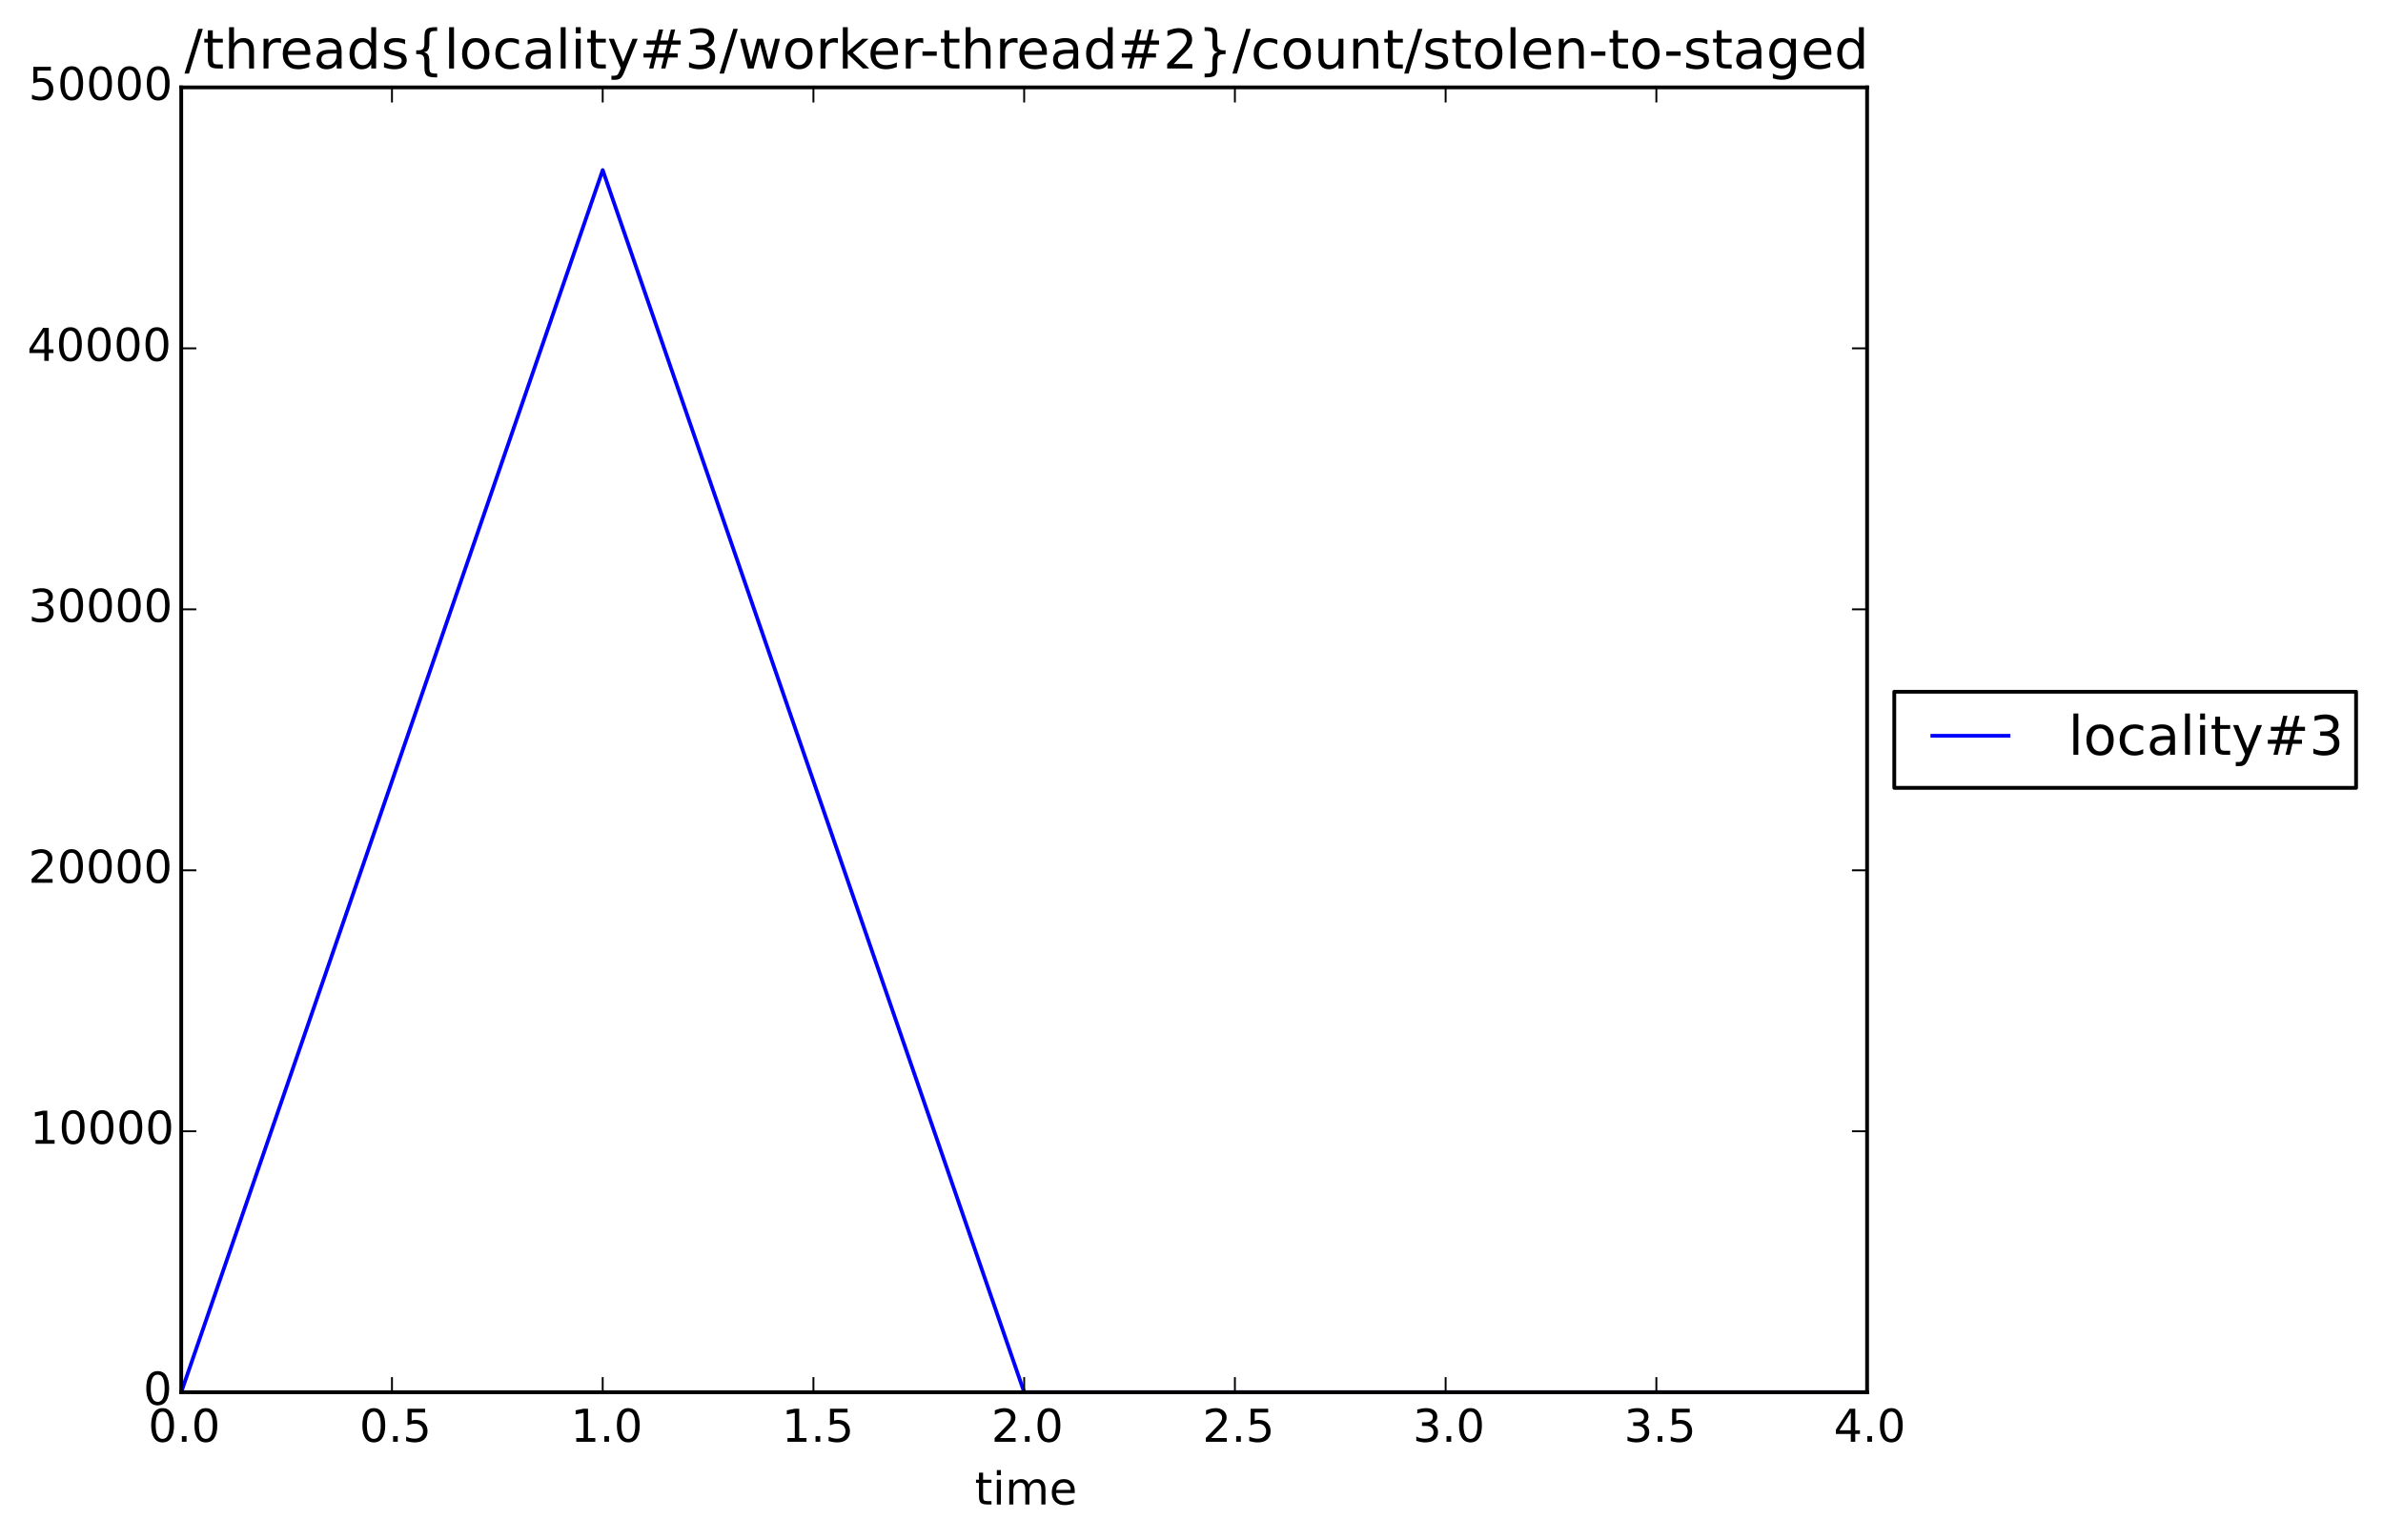 <?xml version="1.0" encoding="utf-8" standalone="no"?>
<!DOCTYPE svg PUBLIC "-//W3C//DTD SVG 1.1//EN"
  "http://www.w3.org/Graphics/SVG/1.1/DTD/svg11.dtd">
<!-- Created with matplotlib (http://matplotlib.org/) -->
<svg height="408pt" version="1.1" viewBox="0 0 631 408" width="631pt" xmlns="http://www.w3.org/2000/svg" xmlns:xlink="http://www.w3.org/1999/xlink">
 <defs>
  <style type="text/css">
*{stroke-linecap:butt;stroke-linejoin:round;}
  </style>
 </defs>
 <g id="figure_1">
  <g id="patch_1">
   <path d="
M0 408.169
L631.072 408.169
L631.072 0
L0 0
z
" style="fill:#ffffff;"/>
  </g>
  <g id="axes_1">
   <g id="patch_2">
    <path d="
M47.991 368.742
L494.391 368.742
L494.391 23.142
L47.991 23.142
z
" style="fill:#ffffff;"/>
   </g>
   <g id="line2d_1">
    <path clip-path="url(#p0dfa4359dc)" d="
M47.991 368.742
L159.591 45.046
L271.191 368.742
L382.791 368.742
L494.391 368.735" style="fill:none;stroke:#0000ff;stroke-linecap:square;"/>
   </g>
   <g id="patch_3">
    <path d="
M47.991 23.142
L494.391 23.142" style="fill:none;stroke:#000000;stroke-linecap:square;stroke-linejoin:miter;"/>
   </g>
   <g id="patch_4">
    <path d="
M47.991 368.742
L47.991 23.142" style="fill:none;stroke:#000000;stroke-linecap:square;stroke-linejoin:miter;"/>
   </g>
   <g id="patch_5">
    <path d="
M47.991 368.742
L494.391 368.742" style="fill:none;stroke:#000000;stroke-linecap:square;stroke-linejoin:miter;"/>
   </g>
   <g id="patch_6">
    <path d="
M494.391 368.742
L494.391 23.142" style="fill:none;stroke:#000000;stroke-linecap:square;stroke-linejoin:miter;"/>
   </g>
   <g id="matplotlib.axis_1">
    <g id="xtick_1">
     <g id="line2d_2">
      <defs>
       <path d="
M0 0
L0 -4" id="mc7db9fdffb" style="stroke:#000000;stroke-width:0.5;"/>
      </defs>
      <g>
       <use style="stroke:#000000;stroke-width:0.5;" x="47.991" xlink:href="#mc7db9fdffb" y="368.742"/>
      </g>
     </g>
     <g id="line2d_3">
      <defs>
       <path d="
M0 0
L0 4" id="m5a7d422ac3" style="stroke:#000000;stroke-width:0.5;"/>
      </defs>
      <g>
       <use style="stroke:#000000;stroke-width:0.5;" x="47.991" xlink:href="#m5a7d422ac3" y="23.142"/>
      </g>
     </g>
     <g id="text_1">
      <!-- 0.0 -->
      <defs>
       <path d="
M31.781 66.406
Q24.172 66.406 20.328 58.906
Q16.5 51.422 16.5 36.375
Q16.5 21.391 20.328 13.891
Q24.172 6.391 31.781 6.391
Q39.453 6.391 43.281 13.891
Q47.125 21.391 47.125 36.375
Q47.125 51.422 43.281 58.906
Q39.453 66.406 31.781 66.406
M31.781 74.219
Q44.047 74.219 50.516 64.516
Q56.984 54.828 56.984 36.375
Q56.984 17.969 50.516 8.266
Q44.047 -1.422 31.781 -1.422
Q19.531 -1.422 13.062 8.266
Q6.594 17.969 6.594 36.375
Q6.594 54.828 13.062 64.516
Q19.531 74.219 31.781 74.219" id="BitstreamVeraSans-Roman-30"/>
       <path d="
M10.688 12.406
L21 12.406
L21 0
L10.688 0
z
" id="BitstreamVeraSans-Roman-2e"/>
      </defs>
      <g transform="translate(39.243 381.86)scale(0.12 -0.12)">
       <use xlink:href="#BitstreamVeraSans-Roman-30"/>
       <use x="63.623" xlink:href="#BitstreamVeraSans-Roman-2e"/>
       <use x="95.41" xlink:href="#BitstreamVeraSans-Roman-30"/>
      </g>
     </g>
    </g>
    <g id="xtick_2">
     <g id="line2d_4">
      <g>
       <use style="stroke:#000000;stroke-width:0.5;" x="103.791" xlink:href="#mc7db9fdffb" y="368.742"/>
      </g>
     </g>
     <g id="line2d_5">
      <g>
       <use style="stroke:#000000;stroke-width:0.5;" x="103.791" xlink:href="#m5a7d422ac3" y="23.142"/>
      </g>
     </g>
     <g id="text_2">
      <!-- 0.5 -->
      <defs>
       <path d="
M10.797 72.906
L49.516 72.906
L49.516 64.594
L19.828 64.594
L19.828 46.734
Q21.969 47.469 24.109 47.828
Q26.266 48.188 28.422 48.188
Q40.625 48.188 47.75 41.5
Q54.891 34.812 54.891 23.391
Q54.891 11.625 47.562 5.094
Q40.234 -1.422 26.906 -1.422
Q22.312 -1.422 17.547 -0.641
Q12.797 0.141 7.719 1.703
L7.719 11.625
Q12.109 9.234 16.797 8.062
Q21.484 6.891 26.703 6.891
Q35.156 6.891 40.078 11.328
Q45.016 15.766 45.016 23.391
Q45.016 31 40.078 35.438
Q35.156 39.891 26.703 39.891
Q22.75 39.891 18.812 39.016
Q14.891 38.141 10.797 36.281
z
" id="BitstreamVeraSans-Roman-35"/>
      </defs>
      <g transform="translate(95.169 381.86)scale(0.12 -0.12)">
       <use xlink:href="#BitstreamVeraSans-Roman-30"/>
       <use x="63.623" xlink:href="#BitstreamVeraSans-Roman-2e"/>
       <use x="95.41" xlink:href="#BitstreamVeraSans-Roman-35"/>
      </g>
     </g>
    </g>
    <g id="xtick_3">
     <g id="line2d_6">
      <g>
       <use style="stroke:#000000;stroke-width:0.5;" x="159.591" xlink:href="#mc7db9fdffb" y="368.742"/>
      </g>
     </g>
     <g id="line2d_7">
      <g>
       <use style="stroke:#000000;stroke-width:0.5;" x="159.591" xlink:href="#m5a7d422ac3" y="23.142"/>
      </g>
     </g>
     <g id="text_3">
      <!-- 1.0 -->
      <defs>
       <path d="
M12.406 8.297
L28.516 8.297
L28.516 63.922
L10.984 60.406
L10.984 69.391
L28.422 72.906
L38.281 72.906
L38.281 8.297
L54.391 8.297
L54.391 0
L12.406 0
z
" id="BitstreamVeraSans-Roman-31"/>
      </defs>
      <g transform="translate(151.107 381.86)scale(0.12 -0.12)">
       <use xlink:href="#BitstreamVeraSans-Roman-31"/>
       <use x="63.623" xlink:href="#BitstreamVeraSans-Roman-2e"/>
       <use x="95.41" xlink:href="#BitstreamVeraSans-Roman-30"/>
      </g>
     </g>
    </g>
    <g id="xtick_4">
     <g id="line2d_8">
      <g>
       <use style="stroke:#000000;stroke-width:0.5;" x="215.391" xlink:href="#mc7db9fdffb" y="368.742"/>
      </g>
     </g>
     <g id="line2d_9">
      <g>
       <use style="stroke:#000000;stroke-width:0.5;" x="215.391" xlink:href="#m5a7d422ac3" y="23.142"/>
      </g>
     </g>
     <g id="text_4">
      <!-- 1.5 -->
      <g transform="translate(207.032 381.86)scale(0.12 -0.12)">
       <use xlink:href="#BitstreamVeraSans-Roman-31"/>
       <use x="63.623" xlink:href="#BitstreamVeraSans-Roman-2e"/>
       <use x="95.41" xlink:href="#BitstreamVeraSans-Roman-35"/>
      </g>
     </g>
    </g>
    <g id="xtick_5">
     <g id="line2d_10">
      <g>
       <use style="stroke:#000000;stroke-width:0.5;" x="271.191" xlink:href="#mc7db9fdffb" y="368.742"/>
      </g>
     </g>
     <g id="line2d_11">
      <g>
       <use style="stroke:#000000;stroke-width:0.5;" x="271.191" xlink:href="#m5a7d422ac3" y="23.142"/>
      </g>
     </g>
     <g id="text_5">
      <!-- 2.0 -->
      <defs>
       <path d="
M19.188 8.297
L53.609 8.297
L53.609 0
L7.328 0
L7.328 8.297
Q12.938 14.109 22.625 23.891
Q32.328 33.688 34.812 36.531
Q39.547 41.844 41.422 45.531
Q43.312 49.219 43.312 52.781
Q43.312 58.594 39.234 62.25
Q35.156 65.922 28.609 65.922
Q23.969 65.922 18.812 64.312
Q13.672 62.703 7.812 59.422
L7.812 69.391
Q13.766 71.781 18.938 73
Q24.125 74.219 28.422 74.219
Q39.75 74.219 46.484 68.547
Q53.219 62.891 53.219 53.422
Q53.219 48.922 51.531 44.891
Q49.859 40.875 45.406 35.406
Q44.188 33.984 37.641 27.219
Q31.109 20.453 19.188 8.297" id="BitstreamVeraSans-Roman-32"/>
      </defs>
      <g transform="translate(262.488 381.86)scale(0.12 -0.12)">
       <use xlink:href="#BitstreamVeraSans-Roman-32"/>
       <use x="63.623" xlink:href="#BitstreamVeraSans-Roman-2e"/>
       <use x="95.41" xlink:href="#BitstreamVeraSans-Roman-30"/>
      </g>
     </g>
    </g>
    <g id="xtick_6">
     <g id="line2d_12">
      <g>
       <use style="stroke:#000000;stroke-width:0.5;" x="326.991" xlink:href="#mc7db9fdffb" y="368.742"/>
      </g>
     </g>
     <g id="line2d_13">
      <g>
       <use style="stroke:#000000;stroke-width:0.5;" x="326.991" xlink:href="#m5a7d422ac3" y="23.142"/>
      </g>
     </g>
     <g id="text_6">
      <!-- 2.5 -->
      <g transform="translate(318.413 381.86)scale(0.12 -0.12)">
       <use xlink:href="#BitstreamVeraSans-Roman-32"/>
       <use x="63.623" xlink:href="#BitstreamVeraSans-Roman-2e"/>
       <use x="95.41" xlink:href="#BitstreamVeraSans-Roman-35"/>
      </g>
     </g>
    </g>
    <g id="xtick_7">
     <g id="line2d_14">
      <g>
       <use style="stroke:#000000;stroke-width:0.5;" x="382.791" xlink:href="#mc7db9fdffb" y="368.742"/>
      </g>
     </g>
     <g id="line2d_15">
      <g>
       <use style="stroke:#000000;stroke-width:0.5;" x="382.791" xlink:href="#m5a7d422ac3" y="23.142"/>
      </g>
     </g>
     <g id="text_7">
      <!-- 3.0 -->
      <defs>
       <path d="
M40.578 39.312
Q47.656 37.797 51.625 33
Q55.609 28.219 55.609 21.188
Q55.609 10.406 48.188 4.484
Q40.766 -1.422 27.094 -1.422
Q22.516 -1.422 17.656 -0.516
Q12.797 0.391 7.625 2.203
L7.625 11.719
Q11.719 9.328 16.594 8.109
Q21.484 6.891 26.812 6.891
Q36.078 6.891 40.938 10.547
Q45.797 14.203 45.797 21.188
Q45.797 27.641 41.281 31.266
Q36.766 34.906 28.719 34.906
L20.219 34.906
L20.219 43.016
L29.109 43.016
Q36.375 43.016 40.234 45.922
Q44.094 48.828 44.094 54.297
Q44.094 59.906 40.109 62.906
Q36.141 65.922 28.719 65.922
Q24.656 65.922 20.016 65.031
Q15.375 64.156 9.812 62.312
L9.812 71.094
Q15.438 72.656 20.344 73.438
Q25.25 74.219 29.594 74.219
Q40.828 74.219 47.359 69.109
Q53.906 64.016 53.906 55.328
Q53.906 49.266 50.438 45.094
Q46.969 40.922 40.578 39.312" id="BitstreamVeraSans-Roman-33"/>
      </defs>
      <g transform="translate(374.105 381.86)scale(0.12 -0.12)">
       <use xlink:href="#BitstreamVeraSans-Roman-33"/>
       <use x="63.623" xlink:href="#BitstreamVeraSans-Roman-2e"/>
       <use x="95.41" xlink:href="#BitstreamVeraSans-Roman-30"/>
      </g>
     </g>
    </g>
    <g id="xtick_8">
     <g id="line2d_16">
      <g>
       <use style="stroke:#000000;stroke-width:0.5;" x="438.591" xlink:href="#mc7db9fdffb" y="368.742"/>
      </g>
     </g>
     <g id="line2d_17">
      <g>
       <use style="stroke:#000000;stroke-width:0.5;" x="438.591" xlink:href="#m5a7d422ac3" y="23.142"/>
      </g>
     </g>
     <g id="text_8">
      <!-- 3.5 -->
      <g transform="translate(430.031 381.86)scale(0.12 -0.12)">
       <use xlink:href="#BitstreamVeraSans-Roman-33"/>
       <use x="63.623" xlink:href="#BitstreamVeraSans-Roman-2e"/>
       <use x="95.41" xlink:href="#BitstreamVeraSans-Roman-35"/>
      </g>
     </g>
    </g>
    <g id="xtick_9">
     <g id="line2d_18">
      <g>
       <use style="stroke:#000000;stroke-width:0.5;" x="494.391" xlink:href="#mc7db9fdffb" y="368.742"/>
      </g>
     </g>
     <g id="line2d_19">
      <g>
       <use style="stroke:#000000;stroke-width:0.5;" x="494.391" xlink:href="#m5a7d422ac3" y="23.142"/>
      </g>
     </g>
     <g id="text_9">
      <!-- 4.0 -->
      <defs>
       <path d="
M37.797 64.312
L12.891 25.391
L37.797 25.391
z

M35.203 72.906
L47.609 72.906
L47.609 25.391
L58.016 25.391
L58.016 17.188
L47.609 17.188
L47.609 0
L37.797 0
L37.797 17.188
L4.891 17.188
L4.891 26.703
z
" id="BitstreamVeraSans-Roman-34"/>
      </defs>
      <g transform="translate(485.541 381.86)scale(0.12 -0.12)">
       <use xlink:href="#BitstreamVeraSans-Roman-34"/>
       <use x="63.623" xlink:href="#BitstreamVeraSans-Roman-2e"/>
       <use x="95.41" xlink:href="#BitstreamVeraSans-Roman-30"/>
      </g>
     </g>
    </g>
    <g id="text_10">
     <!-- time -->
     <defs>
      <path d="
M18.312 70.219
L18.312 54.688
L36.812 54.688
L36.812 47.703
L18.312 47.703
L18.312 18.016
Q18.312 11.328 20.141 9.422
Q21.969 7.516 27.594 7.516
L36.812 7.516
L36.812 0
L27.594 0
Q17.188 0 13.234 3.875
Q9.281 7.766 9.281 18.016
L9.281 47.703
L2.688 47.703
L2.688 54.688
L9.281 54.688
L9.281 70.219
z
" id="BitstreamVeraSans-Roman-74"/>
      <path d="
M9.422 54.688
L18.406 54.688
L18.406 0
L9.422 0
z

M9.422 75.984
L18.406 75.984
L18.406 64.594
L9.422 64.594
z
" id="BitstreamVeraSans-Roman-69"/>
      <path d="
M52 44.188
Q55.375 50.25 60.062 53.125
Q64.75 56 71.094 56
Q79.641 56 84.281 50.016
Q88.922 44.047 88.922 33.016
L88.922 0
L79.891 0
L79.891 32.719
Q79.891 40.578 77.094 44.375
Q74.312 48.188 68.609 48.188
Q61.625 48.188 57.562 43.547
Q53.516 38.922 53.516 30.906
L53.516 0
L44.484 0
L44.484 32.719
Q44.484 40.625 41.703 44.406
Q38.922 48.188 33.109 48.188
Q26.219 48.188 22.156 43.531
Q18.109 38.875 18.109 30.906
L18.109 0
L9.078 0
L9.078 54.688
L18.109 54.688
L18.109 46.188
Q21.188 51.219 25.484 53.609
Q29.781 56 35.688 56
Q41.656 56 45.828 52.969
Q50 49.953 52 44.188" id="BitstreamVeraSans-Roman-6d"/>
      <path d="
M56.203 29.594
L56.203 25.203
L14.891 25.203
Q15.484 15.922 20.484 11.062
Q25.484 6.203 34.422 6.203
Q39.594 6.203 44.453 7.469
Q49.312 8.734 54.109 11.281
L54.109 2.781
Q49.266 0.734 44.188 -0.344
Q39.109 -1.422 33.891 -1.422
Q20.797 -1.422 13.156 6.188
Q5.516 13.812 5.516 26.812
Q5.516 40.234 12.766 48.109
Q20.016 56 32.328 56
Q43.359 56 49.781 48.891
Q56.203 41.797 56.203 29.594
M47.219 32.234
Q47.125 39.594 43.094 43.984
Q39.062 48.391 32.422 48.391
Q24.906 48.391 20.391 44.141
Q15.875 39.891 15.188 32.172
z
" id="BitstreamVeraSans-Roman-65"/>
     </defs>
     <g transform="translate(258.117 398.474)scale(0.12 -0.12)">
      <use xlink:href="#BitstreamVeraSans-Roman-74"/>
      <use x="39.209" xlink:href="#BitstreamVeraSans-Roman-69"/>
      <use x="66.992" xlink:href="#BitstreamVeraSans-Roman-6d"/>
      <use x="164.404" xlink:href="#BitstreamVeraSans-Roman-65"/>
     </g>
    </g>
   </g>
   <g id="matplotlib.axis_2">
    <g id="ytick_1">
     <g id="line2d_20">
      <defs>
       <path d="
M0 0
L4 0" id="md7965d1ba0" style="stroke:#000000;stroke-width:0.5;"/>
      </defs>
      <g>
       <use style="stroke:#000000;stroke-width:0.5;" x="47.991" xlink:href="#md7965d1ba0" y="368.742"/>
      </g>
     </g>
     <g id="line2d_21">
      <defs>
       <path d="
M0 0
L-4 0" id="md9a1c1a7cd" style="stroke:#000000;stroke-width:0.5;"/>
      </defs>
      <g>
       <use style="stroke:#000000;stroke-width:0.5;" x="494.391" xlink:href="#md9a1c1a7cd" y="368.742"/>
      </g>
     </g>
     <g id="text_11">
      <!-- 0 -->
      <g transform="translate(37.944 372.053)scale(0.12 -0.12)">
       <use xlink:href="#BitstreamVeraSans-Roman-30"/>
      </g>
     </g>
    </g>
    <g id="ytick_2">
     <g id="line2d_22">
      <g>
       <use style="stroke:#000000;stroke-width:0.5;" x="47.991" xlink:href="#md7965d1ba0" y="299.622"/>
      </g>
     </g>
     <g id="line2d_23">
      <g>
       <use style="stroke:#000000;stroke-width:0.5;" x="494.391" xlink:href="#md9a1c1a7cd" y="299.622"/>
      </g>
     </g>
     <g id="text_12">
      <!-- 10000 -->
      <g transform="translate(7.931 302.933)scale(0.12 -0.12)">
       <use xlink:href="#BitstreamVeraSans-Roman-31"/>
       <use x="63.623" xlink:href="#BitstreamVeraSans-Roman-30"/>
       <use x="127.246" xlink:href="#BitstreamVeraSans-Roman-30"/>
       <use x="190.869" xlink:href="#BitstreamVeraSans-Roman-30"/>
       <use x="254.492" xlink:href="#BitstreamVeraSans-Roman-30"/>
      </g>
     </g>
    </g>
    <g id="ytick_3">
     <g id="line2d_24">
      <g>
       <use style="stroke:#000000;stroke-width:0.5;" x="47.991" xlink:href="#md7965d1ba0" y="230.502"/>
      </g>
     </g>
     <g id="line2d_25">
      <g>
       <use style="stroke:#000000;stroke-width:0.5;" x="494.391" xlink:href="#md9a1c1a7cd" y="230.502"/>
      </g>
     </g>
     <g id="text_13">
      <!-- 20000 -->
      <g transform="translate(7.492 233.813)scale(0.12 -0.12)">
       <use xlink:href="#BitstreamVeraSans-Roman-32"/>
       <use x="63.623" xlink:href="#BitstreamVeraSans-Roman-30"/>
       <use x="127.246" xlink:href="#BitstreamVeraSans-Roman-30"/>
       <use x="190.869" xlink:href="#BitstreamVeraSans-Roman-30"/>
       <use x="254.492" xlink:href="#BitstreamVeraSans-Roman-30"/>
      </g>
     </g>
    </g>
    <g id="ytick_4">
     <g id="line2d_26">
      <g>
       <use style="stroke:#000000;stroke-width:0.5;" x="47.991" xlink:href="#md7965d1ba0" y="161.382"/>
      </g>
     </g>
     <g id="line2d_27">
      <g>
       <use style="stroke:#000000;stroke-width:0.5;" x="494.391" xlink:href="#md9a1c1a7cd" y="161.382"/>
      </g>
     </g>
     <g id="text_14">
      <!-- 30000 -->
      <g transform="translate(7.528 164.693)scale(0.12 -0.12)">
       <use xlink:href="#BitstreamVeraSans-Roman-33"/>
       <use x="63.623" xlink:href="#BitstreamVeraSans-Roman-30"/>
       <use x="127.246" xlink:href="#BitstreamVeraSans-Roman-30"/>
       <use x="190.869" xlink:href="#BitstreamVeraSans-Roman-30"/>
       <use x="254.492" xlink:href="#BitstreamVeraSans-Roman-30"/>
      </g>
     </g>
    </g>
    <g id="ytick_5">
     <g id="line2d_28">
      <g>
       <use style="stroke:#000000;stroke-width:0.5;" x="47.991" xlink:href="#md7965d1ba0" y="92.262"/>
      </g>
     </g>
     <g id="line2d_29">
      <g>
       <use style="stroke:#000000;stroke-width:0.5;" x="494.391" xlink:href="#md9a1c1a7cd" y="92.262"/>
      </g>
     </g>
     <g id="text_15">
      <!-- 40000 -->
      <g transform="translate(7.2 95.573)scale(0.12 -0.12)">
       <use xlink:href="#BitstreamVeraSans-Roman-34"/>
       <use x="63.623" xlink:href="#BitstreamVeraSans-Roman-30"/>
       <use x="127.246" xlink:href="#BitstreamVeraSans-Roman-30"/>
       <use x="190.869" xlink:href="#BitstreamVeraSans-Roman-30"/>
       <use x="254.492" xlink:href="#BitstreamVeraSans-Roman-30"/>
      </g>
     </g>
    </g>
    <g id="ytick_6">
     <g id="line2d_30">
      <g>
       <use style="stroke:#000000;stroke-width:0.5;" x="47.991" xlink:href="#md7965d1ba0" y="23.142"/>
      </g>
     </g>
     <g id="line2d_31">
      <g>
       <use style="stroke:#000000;stroke-width:0.5;" x="494.391" xlink:href="#md9a1c1a7cd" y="23.142"/>
      </g>
     </g>
     <g id="text_16">
      <!-- 50000 -->
      <g transform="translate(7.539 26.453)scale(0.12 -0.12)">
       <use xlink:href="#BitstreamVeraSans-Roman-35"/>
       <use x="63.623" xlink:href="#BitstreamVeraSans-Roman-30"/>
       <use x="127.246" xlink:href="#BitstreamVeraSans-Roman-30"/>
       <use x="190.869" xlink:href="#BitstreamVeraSans-Roman-30"/>
       <use x="254.492" xlink:href="#BitstreamVeraSans-Roman-30"/>
      </g>
     </g>
    </g>
   </g>
   <g id="text_17">
    <!-- /threads{locality#3/worker-thread#2}/count/stolen-to-staged -->
    <defs>
     <path d="
M8.5 21.578
L8.5 54.688
L17.484 54.688
L17.484 21.922
Q17.484 14.156 20.5 10.266
Q23.531 6.391 29.594 6.391
Q36.859 6.391 41.078 11.031
Q45.312 15.672 45.312 23.688
L45.312 54.688
L54.297 54.688
L54.297 0
L45.312 0
L45.312 8.406
Q42.047 3.422 37.719 1
Q33.406 -1.422 27.688 -1.422
Q18.266 -1.422 13.375 4.438
Q8.5 10.297 8.5 21.578" id="BitstreamVeraSans-Roman-75"/>
     <path d="
M25.391 72.906
L33.688 72.906
L8.297 -9.281
L0 -9.281
z
" id="BitstreamVeraSans-Roman-2f"/>
     <path d="
M30.609 48.391
Q23.391 48.391 19.188 42.75
Q14.984 37.109 14.984 27.297
Q14.984 17.484 19.156 11.844
Q23.344 6.203 30.609 6.203
Q37.797 6.203 41.984 11.859
Q46.188 17.531 46.188 27.297
Q46.188 37.016 41.984 42.703
Q37.797 48.391 30.609 48.391
M30.609 56
Q42.328 56 49.016 48.375
Q55.719 40.766 55.719 27.297
Q55.719 13.875 49.016 6.219
Q42.328 -1.422 30.609 -1.422
Q18.844 -1.422 12.172 6.219
Q5.516 13.875 5.516 27.297
Q5.516 40.766 12.172 48.375
Q18.844 56 30.609 56" id="BitstreamVeraSans-Roman-6f"/>
     <path d="
M48.781 52.594
L48.781 44.188
Q44.969 46.297 41.141 47.344
Q37.312 48.391 33.406 48.391
Q24.656 48.391 19.812 42.844
Q14.984 37.312 14.984 27.297
Q14.984 17.281 19.812 11.734
Q24.656 6.203 33.406 6.203
Q37.312 6.203 41.141 7.25
Q44.969 8.297 48.781 10.406
L48.781 2.094
Q45.016 0.344 40.984 -0.531
Q36.969 -1.422 32.422 -1.422
Q20.062 -1.422 12.781 6.344
Q5.516 14.109 5.516 27.297
Q5.516 40.672 12.859 48.328
Q20.219 56 33.016 56
Q37.156 56 41.109 55.141
Q45.062 54.297 48.781 52.594" id="BitstreamVeraSans-Roman-63"/>
     <path d="
M9.078 75.984
L18.109 75.984
L18.109 31.109
L44.922 54.688
L56.391 54.688
L27.391 29.109
L57.625 0
L45.906 0
L18.109 26.703
L18.109 0
L9.078 0
z
" id="BitstreamVeraSans-Roman-6b"/>
     <path d="
M54.891 33.016
L54.891 0
L45.906 0
L45.906 32.719
Q45.906 40.484 42.875 44.328
Q39.844 48.188 33.797 48.188
Q26.516 48.188 22.312 43.547
Q18.109 38.922 18.109 30.906
L18.109 0
L9.078 0
L9.078 75.984
L18.109 75.984
L18.109 46.188
Q21.344 51.125 25.703 53.562
Q30.078 56 35.797 56
Q45.219 56 50.047 50.172
Q54.891 44.344 54.891 33.016" id="BitstreamVeraSans-Roman-68"/>
     <path d="
M12.5 -9.281
L15.922 -9.281
Q22.75 -9.281 24.828 -7.172
Q26.906 -5.078 26.906 1.906
L26.906 14.016
Q26.906 21.625 29.094 25.094
Q31.297 28.562 36.719 29.891
Q31.297 31.109 29.094 34.562
Q26.906 38.031 26.906 45.703
L26.906 57.812
Q26.906 64.75 24.828 66.875
Q22.75 69 15.922 69
L12.5 69
L12.5 75.984
L15.578 75.984
Q27.734 75.984 31.812 72.391
Q35.891 68.797 35.891 58.016
L35.891 46.297
Q35.891 39.016 38.516 36.203
Q41.156 33.406 48.094 33.406
L51.125 33.406
L51.125 26.422
L48.094 26.422
Q41.156 26.422 38.516 23.578
Q35.891 20.75 35.891 13.375
L35.891 1.703
Q35.891 -9.078 31.812 -12.688
Q27.734 -16.312 15.578 -16.312
L12.5 -16.312
z
" id="BitstreamVeraSans-Roman-7d"/>
     <path d="
M41.109 46.297
Q39.594 47.172 37.812 47.578
Q36.031 48 33.891 48
Q26.266 48 22.188 43.047
Q18.109 38.094 18.109 28.812
L18.109 0
L9.078 0
L9.078 54.688
L18.109 54.688
L18.109 46.188
Q20.953 51.172 25.484 53.578
Q30.031 56 36.531 56
Q37.453 56 38.578 55.875
Q39.703 55.766 41.062 55.516
z
" id="BitstreamVeraSans-Roman-72"/>
     <path d="
M51.125 44
L36.922 44
L32.812 27.688
L47.125 27.688
z

M43.797 71.781
L38.719 51.516
L52.984 51.516
L58.109 71.781
L65.922 71.781
L60.891 51.516
L76.125 51.516
L76.125 44
L58.984 44
L54.984 27.688
L70.516 27.688
L70.516 20.219
L53.078 20.219
L48 0
L40.188 0
L45.219 20.219
L30.906 20.219
L25.875 0
L18.016 0
L23.094 20.219
L7.719 20.219
L7.719 27.688
L24.906 27.688
L29 44
L13.281 44
L13.281 51.516
L30.906 51.516
L35.891 71.781
z
" id="BitstreamVeraSans-Roman-23"/>
     <path d="
M34.281 27.484
Q23.391 27.484 19.188 25
Q14.984 22.516 14.984 16.5
Q14.984 11.719 18.141 8.906
Q21.297 6.109 26.703 6.109
Q34.188 6.109 38.703 11.406
Q43.219 16.703 43.219 25.484
L43.219 27.484
z

M52.203 31.203
L52.203 0
L43.219 0
L43.219 8.297
Q40.141 3.328 35.547 0.953
Q30.953 -1.422 24.312 -1.422
Q15.922 -1.422 10.953 3.297
Q6 8.016 6 15.922
Q6 25.141 12.172 29.828
Q18.359 34.516 30.609 34.516
L43.219 34.516
L43.219 35.406
Q43.219 41.609 39.141 45
Q35.062 48.391 27.688 48.391
Q23 48.391 18.547 47.266
Q14.109 46.141 10.016 43.891
L10.016 52.203
Q14.938 54.109 19.578 55.047
Q24.219 56 28.609 56
Q40.484 56 46.344 49.844
Q52.203 43.703 52.203 31.203" id="BitstreamVeraSans-Roman-61"/>
     <path d="
M32.172 -5.078
Q28.375 -14.844 24.75 -17.812
Q21.141 -20.797 15.094 -20.797
L7.906 -20.797
L7.906 -13.281
L13.188 -13.281
Q16.891 -13.281 18.938 -11.516
Q21 -9.766 23.484 -3.219
L25.094 0.875
L2.984 54.688
L12.5 54.688
L29.594 11.922
L46.688 54.688
L56.203 54.688
z
" id="BitstreamVeraSans-Roman-79"/>
     <path d="
M51.125 -9.281
L51.125 -16.312
L48.094 -16.312
Q35.938 -16.312 31.812 -12.688
Q27.688 -9.078 27.688 1.703
L27.688 13.375
Q27.688 20.75 25.047 23.578
Q22.406 26.422 15.484 26.422
L12.5 26.422
L12.5 33.406
L15.484 33.406
Q22.469 33.406 25.078 36.203
Q27.688 39.016 27.688 46.297
L27.688 58.016
Q27.688 68.797 31.812 72.391
Q35.938 75.984 48.094 75.984
L51.125 75.984
L51.125 69
L47.797 69
Q40.922 69 38.812 66.844
Q36.719 64.703 36.719 57.812
L36.719 45.703
Q36.719 38.031 34.5 34.562
Q32.281 31.109 26.906 29.891
Q32.328 28.562 34.516 25.094
Q36.719 21.625 36.719 14.016
L36.719 1.906
Q36.719 -4.984 38.812 -7.125
Q40.922 -9.281 47.797 -9.281
z
" id="BitstreamVeraSans-Roman-7b"/>
     <path d="
M45.406 27.984
Q45.406 37.75 41.375 43.109
Q37.359 48.484 30.078 48.484
Q22.859 48.484 18.828 43.109
Q14.797 37.75 14.797 27.984
Q14.797 18.266 18.828 12.891
Q22.859 7.516 30.078 7.516
Q37.359 7.516 41.375 12.891
Q45.406 18.266 45.406 27.984
M54.391 6.781
Q54.391 -7.172 48.188 -13.984
Q42 -20.797 29.203 -20.797
Q24.469 -20.797 20.266 -20.094
Q16.062 -19.391 12.109 -17.922
L12.109 -9.188
Q16.062 -11.328 19.922 -12.344
Q23.781 -13.375 27.781 -13.375
Q36.625 -13.375 41.016 -8.766
Q45.406 -4.156 45.406 5.172
L45.406 9.625
Q42.625 4.781 38.281 2.391
Q33.938 0 27.875 0
Q17.828 0 11.672 7.656
Q5.516 15.328 5.516 27.984
Q5.516 40.672 11.672 48.328
Q17.828 56 27.875 56
Q33.938 56 38.281 53.609
Q42.625 51.219 45.406 46.391
L45.406 54.688
L54.391 54.688
z
" id="BitstreamVeraSans-Roman-67"/>
     <path d="
M45.406 46.391
L45.406 75.984
L54.391 75.984
L54.391 0
L45.406 0
L45.406 8.203
Q42.578 3.328 38.25 0.953
Q33.938 -1.422 27.875 -1.422
Q17.969 -1.422 11.734 6.484
Q5.516 14.406 5.516 27.297
Q5.516 40.188 11.734 48.094
Q17.969 56 27.875 56
Q33.938 56 38.25 53.625
Q42.578 51.266 45.406 46.391
M14.797 27.297
Q14.797 17.391 18.875 11.75
Q22.953 6.109 30.078 6.109
Q37.203 6.109 41.297 11.75
Q45.406 17.391 45.406 27.297
Q45.406 37.203 41.297 42.844
Q37.203 48.484 30.078 48.484
Q22.953 48.484 18.875 42.844
Q14.797 37.203 14.797 27.297" id="BitstreamVeraSans-Roman-64"/>
     <path d="
M54.891 33.016
L54.891 0
L45.906 0
L45.906 32.719
Q45.906 40.484 42.875 44.328
Q39.844 48.188 33.797 48.188
Q26.516 48.188 22.312 43.547
Q18.109 38.922 18.109 30.906
L18.109 0
L9.078 0
L9.078 54.688
L18.109 54.688
L18.109 46.188
Q21.344 51.125 25.703 53.562
Q30.078 56 35.797 56
Q45.219 56 50.047 50.172
Q54.891 44.344 54.891 33.016" id="BitstreamVeraSans-Roman-6e"/>
     <path d="
M9.422 75.984
L18.406 75.984
L18.406 0
L9.422 0
z
" id="BitstreamVeraSans-Roman-6c"/>
     <path d="
M4.891 31.391
L31.203 31.391
L31.203 23.391
L4.891 23.391
z
" id="BitstreamVeraSans-Roman-2d"/>
     <path d="
M4.203 54.688
L13.188 54.688
L24.422 12.016
L35.594 54.688
L46.188 54.688
L57.422 12.016
L68.609 54.688
L77.594 54.688
L63.281 0
L52.688 0
L40.922 44.828
L29.109 0
L18.5 0
z
" id="BitstreamVeraSans-Roman-77"/>
     <path d="
M44.281 53.078
L44.281 44.578
Q40.484 46.531 36.375 47.5
Q32.281 48.484 27.875 48.484
Q21.188 48.484 17.844 46.438
Q14.5 44.391 14.5 40.281
Q14.5 37.156 16.891 35.375
Q19.281 33.594 26.516 31.984
L29.594 31.297
Q39.156 29.25 43.188 25.516
Q47.219 21.781 47.219 15.094
Q47.219 7.469 41.188 3.016
Q35.156 -1.422 24.609 -1.422
Q20.219 -1.422 15.453 -0.562
Q10.688 0.297 5.422 2
L5.422 11.281
Q10.406 8.688 15.234 7.391
Q20.062 6.109 24.812 6.109
Q31.156 6.109 34.562 8.281
Q37.984 10.453 37.984 14.406
Q37.984 18.062 35.516 20.016
Q33.062 21.969 24.703 23.781
L21.578 24.516
Q13.234 26.266 9.516 29.906
Q5.812 33.547 5.812 39.891
Q5.812 47.609 11.281 51.797
Q16.75 56 26.812 56
Q31.781 56 36.172 55.266
Q40.578 54.547 44.281 53.078" id="BitstreamVeraSans-Roman-73"/>
    </defs>
    <g transform="translate(48.855 18.142)scale(0.144 -0.144)">
     <use xlink:href="#BitstreamVeraSans-Roman-2f"/>
     <use x="33.691" xlink:href="#BitstreamVeraSans-Roman-74"/>
     <use x="72.9" xlink:href="#BitstreamVeraSans-Roman-68"/>
     <use x="136.279" xlink:href="#BitstreamVeraSans-Roman-72"/>
     <use x="175.143" xlink:href="#BitstreamVeraSans-Roman-65"/>
     <use x="236.666" xlink:href="#BitstreamVeraSans-Roman-61"/>
     <use x="297.945" xlink:href="#BitstreamVeraSans-Roman-64"/>
     <use x="361.422" xlink:href="#BitstreamVeraSans-Roman-73"/>
     <use x="413.521" xlink:href="#BitstreamVeraSans-Roman-7b"/>
     <use x="477.145" xlink:href="#BitstreamVeraSans-Roman-6c"/>
     <use x="504.928" xlink:href="#BitstreamVeraSans-Roman-6f"/>
     <use x="566.109" xlink:href="#BitstreamVeraSans-Roman-63"/>
     <use x="621.09" xlink:href="#BitstreamVeraSans-Roman-61"/>
     <use x="682.369" xlink:href="#BitstreamVeraSans-Roman-6c"/>
     <use x="710.152" xlink:href="#BitstreamVeraSans-Roman-69"/>
     <use x="737.936" xlink:href="#BitstreamVeraSans-Roman-74"/>
     <use x="777.145" xlink:href="#BitstreamVeraSans-Roman-79"/>
     <use x="836.324" xlink:href="#BitstreamVeraSans-Roman-23"/>
     <use x="920.113" xlink:href="#BitstreamVeraSans-Roman-33"/>
     <use x="983.736" xlink:href="#BitstreamVeraSans-Roman-2f"/>
     <use x="1017.428" xlink:href="#BitstreamVeraSans-Roman-77"/>
     <use x="1099.215" xlink:href="#BitstreamVeraSans-Roman-6f"/>
     <use x="1160.396" xlink:href="#BitstreamVeraSans-Roman-72"/>
     <use x="1201.51" xlink:href="#BitstreamVeraSans-Roman-6b"/>
     <use x="1255.795" xlink:href="#BitstreamVeraSans-Roman-65"/>
     <use x="1317.318" xlink:href="#BitstreamVeraSans-Roman-72"/>
     <use x="1352.057" xlink:href="#BitstreamVeraSans-Roman-2d"/>
     <use x="1388.141" xlink:href="#BitstreamVeraSans-Roman-74"/>
     <use x="1427.35" xlink:href="#BitstreamVeraSans-Roman-68"/>
     <use x="1490.729" xlink:href="#BitstreamVeraSans-Roman-72"/>
     <use x="1529.592" xlink:href="#BitstreamVeraSans-Roman-65"/>
     <use x="1591.115" xlink:href="#BitstreamVeraSans-Roman-61"/>
     <use x="1652.395" xlink:href="#BitstreamVeraSans-Roman-64"/>
     <use x="1715.871" xlink:href="#BitstreamVeraSans-Roman-23"/>
     <use x="1799.66" xlink:href="#BitstreamVeraSans-Roman-32"/>
     <use x="1863.283" xlink:href="#BitstreamVeraSans-Roman-7d"/>
     <use x="1926.906" xlink:href="#BitstreamVeraSans-Roman-2f"/>
     <use x="1960.598" xlink:href="#BitstreamVeraSans-Roman-63"/>
     <use x="2015.578" xlink:href="#BitstreamVeraSans-Roman-6f"/>
     <use x="2076.76" xlink:href="#BitstreamVeraSans-Roman-75"/>
     <use x="2140.139" xlink:href="#BitstreamVeraSans-Roman-6e"/>
     <use x="2203.518" xlink:href="#BitstreamVeraSans-Roman-74"/>
     <use x="2242.727" xlink:href="#BitstreamVeraSans-Roman-2f"/>
     <use x="2276.418" xlink:href="#BitstreamVeraSans-Roman-73"/>
     <use x="2328.518" xlink:href="#BitstreamVeraSans-Roman-74"/>
     <use x="2367.727" xlink:href="#BitstreamVeraSans-Roman-6f"/>
     <use x="2428.908" xlink:href="#BitstreamVeraSans-Roman-6c"/>
     <use x="2456.691" xlink:href="#BitstreamVeraSans-Roman-65"/>
     <use x="2518.215" xlink:href="#BitstreamVeraSans-Roman-6e"/>
     <use x="2581.594" xlink:href="#BitstreamVeraSans-Roman-2d"/>
     <use x="2617.678" xlink:href="#BitstreamVeraSans-Roman-74"/>
     <use x="2656.887" xlink:href="#BitstreamVeraSans-Roman-6f"/>
     <use x="2719.943" xlink:href="#BitstreamVeraSans-Roman-2d"/>
     <use x="2756.027" xlink:href="#BitstreamVeraSans-Roman-73"/>
     <use x="2808.127" xlink:href="#BitstreamVeraSans-Roman-74"/>
     <use x="2847.336" xlink:href="#BitstreamVeraSans-Roman-61"/>
     <use x="2908.615" xlink:href="#BitstreamVeraSans-Roman-67"/>
     <use x="2972.092" xlink:href="#BitstreamVeraSans-Roman-65"/>
     <use x="3033.615" xlink:href="#BitstreamVeraSans-Roman-64"/>
    </g>
   </g>
   <g id="legend_1">
    <g id="patch_7">
     <path d="
M501.591 208.67
L623.872 208.67
L623.872 183.213
L501.591 183.213
z
" style="fill:#ffffff;stroke:#000000;stroke-linejoin:miter;"/>
    </g>
    <g id="line2d_32">
     <path d="
M511.671 194.875
L531.831 194.875" style="fill:none;stroke:#0000ff;stroke-linecap:square;"/>
    </g>
    <g id="line2d_33"/>
    <g id="text_18">
     <!-- locality#3 -->
     <g transform="translate(547.671 199.915)scale(0.144 -0.144)">
      <use xlink:href="#BitstreamVeraSans-Roman-6c"/>
      <use x="27.783" xlink:href="#BitstreamVeraSans-Roman-6f"/>
      <use x="88.965" xlink:href="#BitstreamVeraSans-Roman-63"/>
      <use x="143.945" xlink:href="#BitstreamVeraSans-Roman-61"/>
      <use x="205.225" xlink:href="#BitstreamVeraSans-Roman-6c"/>
      <use x="233.008" xlink:href="#BitstreamVeraSans-Roman-69"/>
      <use x="260.791" xlink:href="#BitstreamVeraSans-Roman-74"/>
      <use x="300.0" xlink:href="#BitstreamVeraSans-Roman-79"/>
      <use x="359.18" xlink:href="#BitstreamVeraSans-Roman-23"/>
      <use x="442.969" xlink:href="#BitstreamVeraSans-Roman-33"/>
     </g>
    </g>
   </g>
  </g>
 </g>
 <defs>
  <clipPath id="p0dfa4359dc">
   <rect height="345.6" width="446.4" x="47.991" y="23.142"/>
  </clipPath>
 </defs>
</svg>
